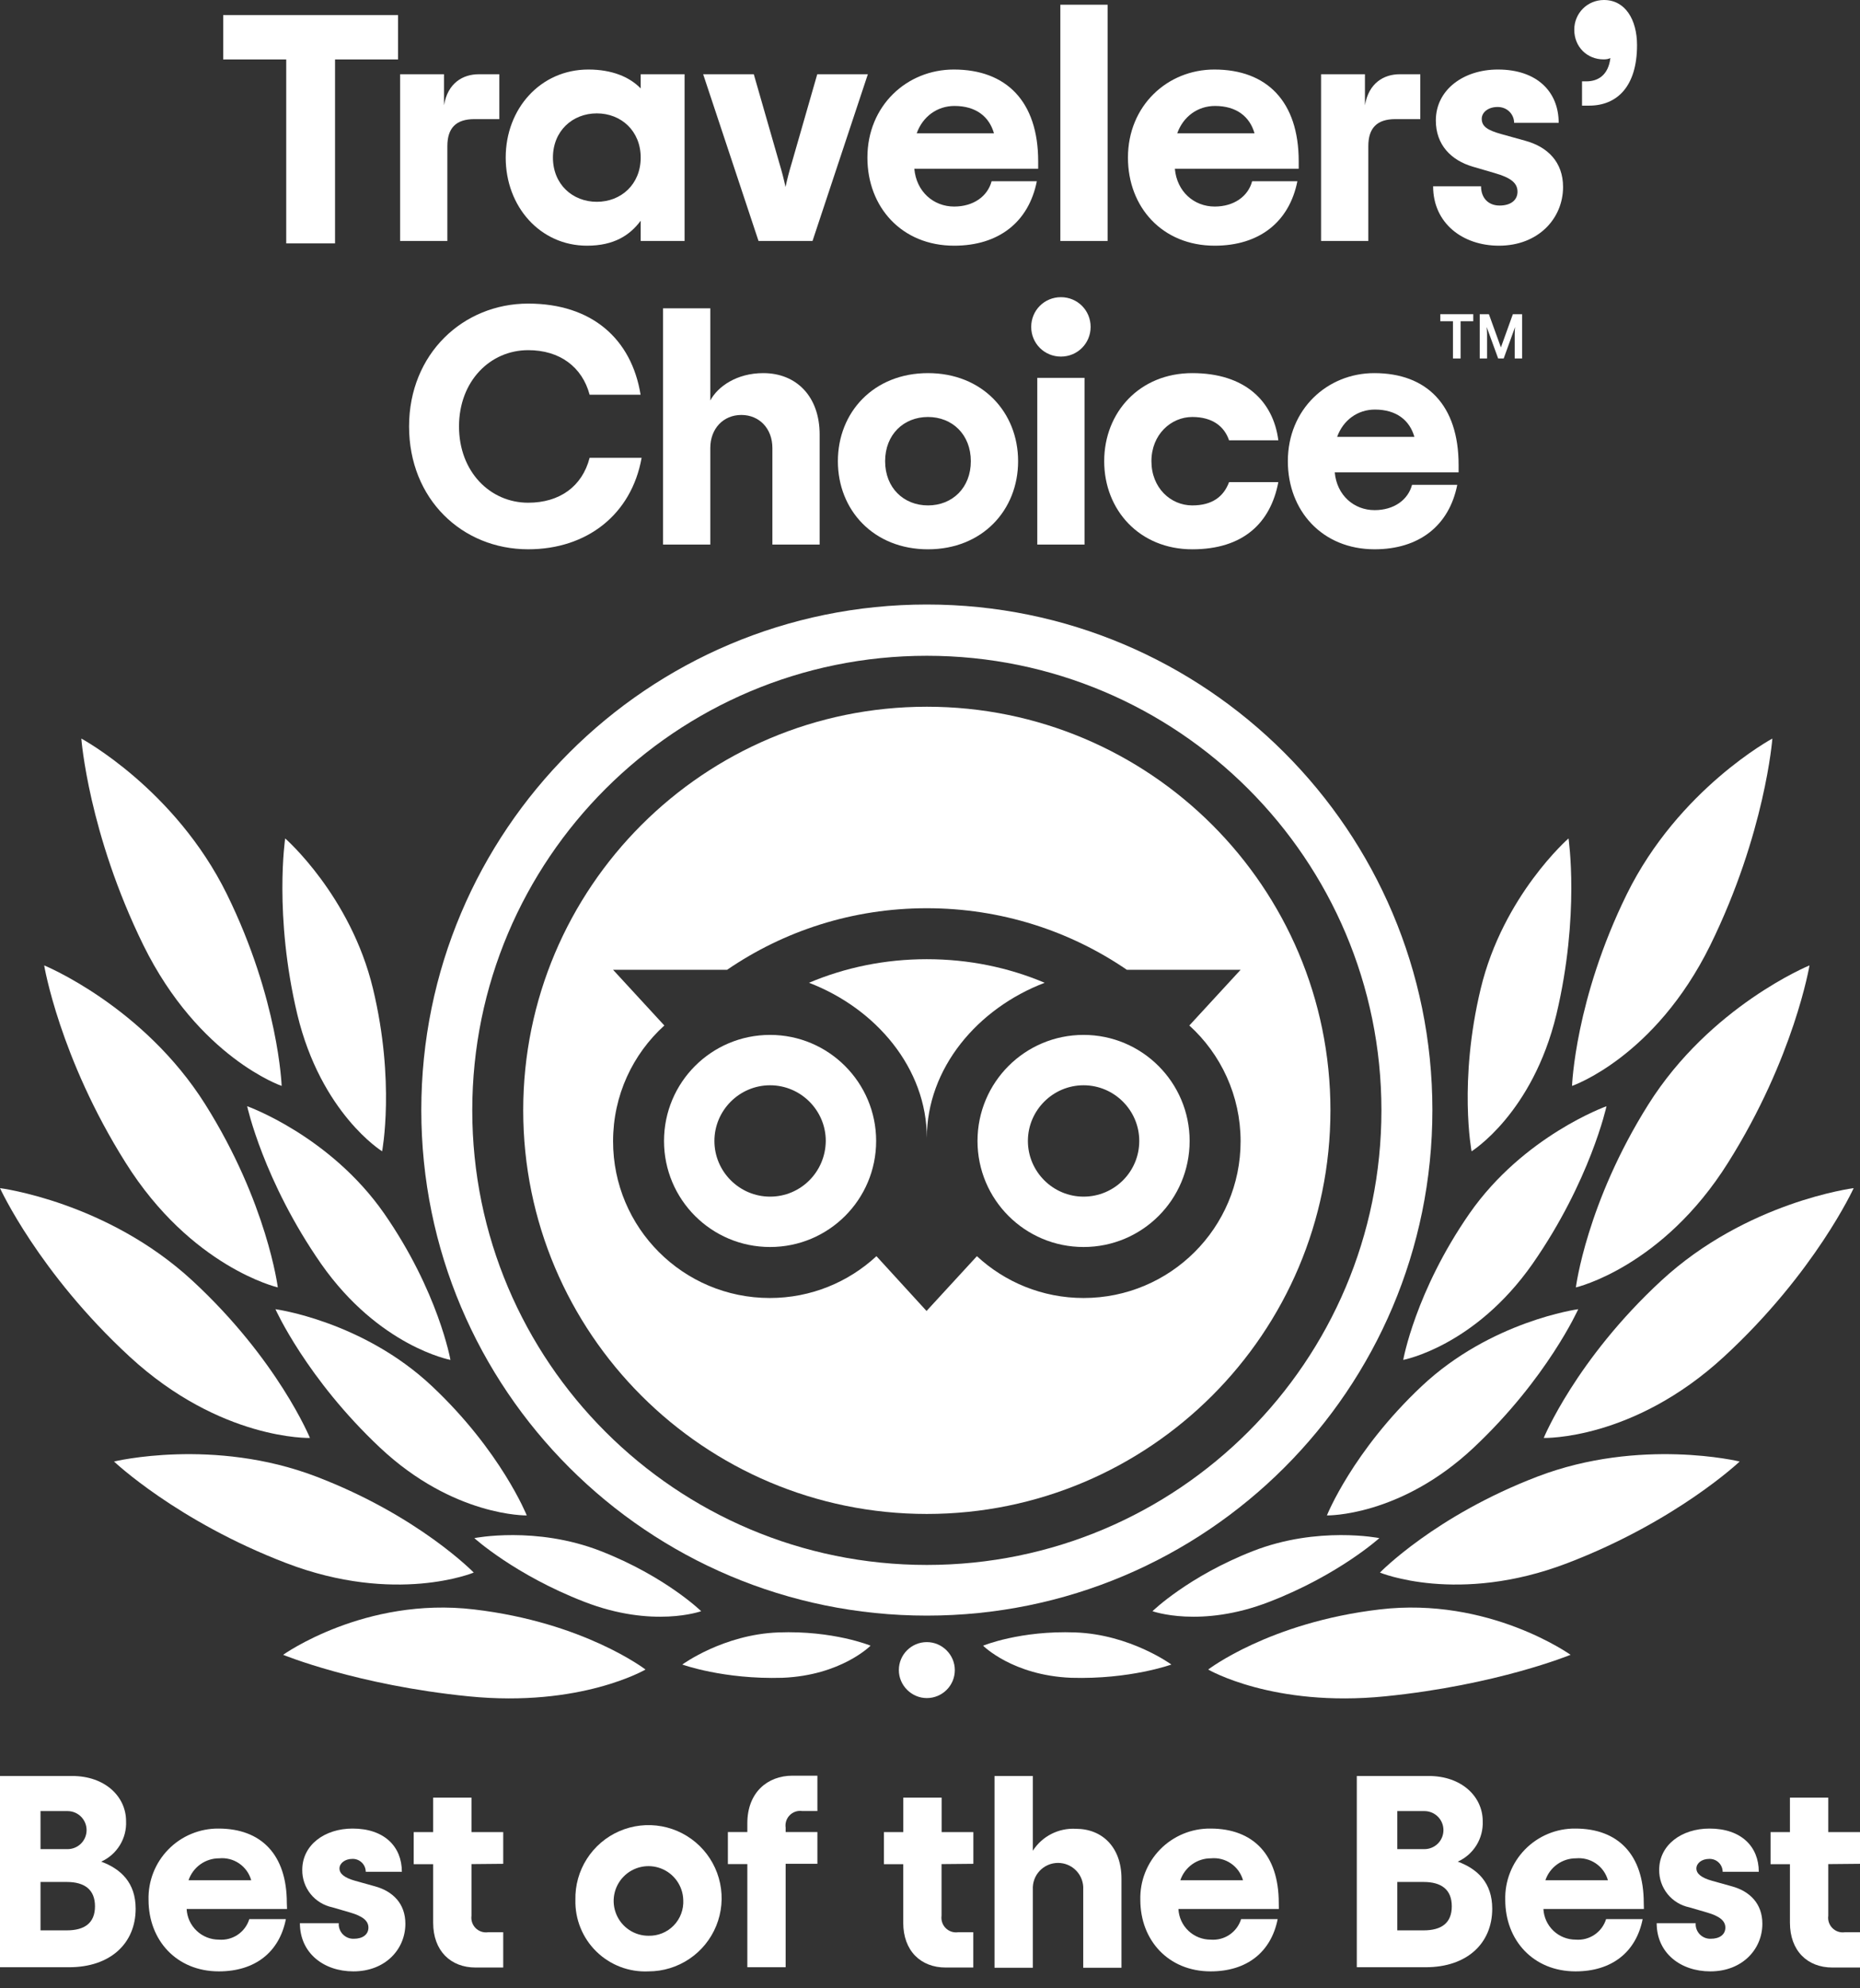 <svg width="87" height="93" viewBox="0 0 87 93" fill="none" xmlns="http://www.w3.org/2000/svg">
<rect x="0" y="0" width="87" height="93" fill="#333333" stroke="none"/>
<path d="M0 83.069H3.376C4.912 83.069 5.897 84.031 5.897 85.183C5.915 85.579 5.813 85.97 5.606 86.307C5.398 86.645 5.095 86.912 4.734 87.075C5.654 87.417 6.345 88.06 6.345 89.278C6.345 90.903 5.155 92.014 3.236 92.014H0V83.069ZM3.161 86.49C3.397 86.49 3.623 86.396 3.79 86.23C3.956 86.063 4.05 85.837 4.05 85.601C4.05 85.365 3.956 85.138 3.79 84.972C3.623 84.805 3.397 84.711 3.161 84.711H1.895V86.49H3.161ZM3.123 90.29C3.954 90.29 4.443 89.948 4.443 89.165C4.443 88.382 3.954 88.026 3.123 88.026H1.895V90.29H3.123Z" fill="white"/>
<path d="M13.426 89.291H8.73C8.749 89.678 8.917 90.043 9.199 90.31C9.48 90.577 9.854 90.725 10.242 90.724C10.553 90.749 10.863 90.668 11.121 90.493C11.379 90.318 11.57 90.061 11.661 89.763H13.372C13.067 91.312 11.928 92.208 10.238 92.208C8.254 92.208 6.948 90.748 6.948 88.866C6.936 88.43 7.012 87.997 7.171 87.591C7.33 87.185 7.57 86.815 7.875 86.504C8.18 86.192 8.544 85.945 8.947 85.778C9.35 85.61 9.782 85.525 10.218 85.528C12.216 85.528 13.416 86.742 13.416 89.007L13.426 89.291ZM8.819 87.946H11.75C11.661 87.626 11.462 87.348 11.188 87.161C10.914 86.973 10.583 86.888 10.252 86.92C9.936 86.919 9.627 87.018 9.37 87.202C9.113 87.386 8.92 87.647 8.819 87.946Z" fill="white"/>
<path d="M14.028 89.954H15.845C15.838 90.049 15.852 90.145 15.885 90.234C15.918 90.324 15.969 90.406 16.036 90.475C16.102 90.543 16.182 90.597 16.27 90.633C16.359 90.669 16.454 90.686 16.549 90.683C16.97 90.683 17.233 90.481 17.233 90.159C17.233 89.838 16.953 89.622 16.378 89.455L15.544 89.212C15.143 89.128 14.783 88.907 14.527 88.588C14.271 88.269 14.133 87.87 14.138 87.46C14.138 86.294 15.188 85.528 16.491 85.528C17.976 85.528 18.797 86.373 18.797 87.549H17.107C17.107 87.468 17.09 87.388 17.058 87.313C17.026 87.239 16.979 87.171 16.92 87.115C16.861 87.059 16.792 87.015 16.716 86.986C16.64 86.957 16.559 86.944 16.477 86.947C16.135 86.947 15.879 87.153 15.879 87.395C15.879 87.638 16.108 87.83 16.608 87.97L17.528 88.227C18.372 88.456 18.961 89.034 18.961 89.981C18.961 91.172 18.027 92.208 16.529 92.208C15.14 92.208 14.028 91.35 14.028 89.954Z" fill="white"/>
<path d="M22.053 87.191V89.609C22.039 89.713 22.049 89.819 22.083 89.919C22.116 90.018 22.172 90.109 22.246 90.183C22.32 90.258 22.411 90.314 22.51 90.348C22.609 90.382 22.715 90.392 22.819 90.379H23.538V92.028H22.245C21.078 92.028 20.261 91.248 20.261 89.931V87.194H19.351V85.693H20.261V84.082H22.053V85.693H23.538V87.177L22.053 87.191Z" fill="white"/>
<path d="M26.914 88.866C26.898 88.186 27.085 87.517 27.451 86.945C27.818 86.372 28.346 85.921 28.97 85.65C29.593 85.379 30.283 85.3 30.952 85.423C31.621 85.546 32.237 85.865 32.724 86.341C33.21 86.816 33.544 87.425 33.682 88.091C33.821 88.756 33.758 89.448 33.501 90.078C33.245 90.707 32.807 91.246 32.242 91.626C31.678 92.005 31.014 92.208 30.334 92.208C29.886 92.229 29.438 92.158 29.019 91.999C28.599 91.839 28.217 91.595 27.896 91.281C27.576 90.968 27.323 90.592 27.154 90.176C26.984 89.76 26.903 89.314 26.914 88.866ZM31.959 88.866C31.95 88.546 31.846 88.236 31.662 87.975C31.477 87.713 31.22 87.512 30.921 87.396C30.623 87.28 30.297 87.255 29.985 87.323C29.672 87.391 29.387 87.55 29.164 87.779C28.941 88.009 28.79 88.299 28.731 88.613C28.672 88.928 28.707 89.253 28.832 89.547C28.956 89.842 29.165 90.094 29.431 90.271C29.698 90.448 30.011 90.542 30.331 90.542C30.55 90.548 30.769 90.508 30.972 90.426C31.176 90.343 31.36 90.219 31.513 90.061C31.666 89.904 31.785 89.716 31.861 89.51C31.938 89.305 31.971 89.085 31.959 88.866Z" fill="white"/>
<path d="M36.748 85.487V85.692H38.233V87.177H36.748V92.013H34.956V87.19H34.046V85.692H34.956V85.281C34.956 83.835 35.903 83.055 37.066 83.055H38.233V84.707H37.514C37.409 84.693 37.302 84.704 37.202 84.738C37.102 84.773 37.011 84.83 36.937 84.906C36.862 84.981 36.807 85.073 36.774 85.174C36.741 85.275 36.732 85.382 36.748 85.487Z" fill="white"/>
<path d="M44.04 87.191V89.609C44.026 89.713 44.036 89.819 44.07 89.919C44.103 90.018 44.159 90.109 44.233 90.183C44.307 90.258 44.398 90.314 44.497 90.348C44.596 90.382 44.702 90.392 44.806 90.379H45.525V92.028H44.232C43.069 92.028 42.248 91.248 42.248 89.931V87.194H41.345V85.693H42.251V84.082H44.044V85.693H45.528V87.177L44.04 87.191Z" fill="white"/>
<path d="M46.518 83.069H48.31V86.565C48.525 86.231 48.824 85.96 49.177 85.78C49.531 85.6 49.925 85.517 50.322 85.539C51.574 85.539 52.456 86.421 52.456 87.868V92.038H50.667V88.378C50.676 88.218 50.652 88.058 50.596 87.907C50.541 87.757 50.456 87.619 50.345 87.503C50.235 87.387 50.102 87.294 49.955 87.231C49.808 87.167 49.649 87.135 49.489 87.135C49.328 87.135 49.17 87.167 49.022 87.231C48.875 87.294 48.742 87.387 48.632 87.503C48.522 87.619 48.436 87.757 48.381 87.907C48.326 88.058 48.302 88.218 48.31 88.378V92.038H46.518V83.069Z" fill="white"/>
<path d="M59.817 89.291H55.12C55.139 89.678 55.306 90.044 55.588 90.311C55.87 90.578 56.244 90.726 56.632 90.724C56.943 90.749 57.253 90.668 57.511 90.493C57.769 90.318 57.96 90.061 58.052 89.763H59.762C59.454 91.312 58.315 92.208 56.629 92.208C54.645 92.208 53.338 90.748 53.338 88.867C53.326 88.43 53.402 87.996 53.562 87.589C53.722 87.183 53.962 86.813 54.267 86.501C54.573 86.189 54.939 85.943 55.342 85.775C55.745 85.608 56.178 85.524 56.615 85.528C58.609 85.528 59.813 86.742 59.813 89.007L59.817 89.291ZM55.209 87.946H58.141C58.051 87.626 57.852 87.348 57.578 87.161C57.304 86.973 56.973 86.888 56.642 86.92C56.326 86.919 56.017 87.017 55.76 87.201C55.503 87.386 55.31 87.646 55.209 87.946Z" fill="white"/>
<path d="M63.463 83.069H66.829C68.365 83.069 69.353 84.031 69.353 85.183C69.37 85.579 69.268 85.971 69.06 86.308C68.852 86.645 68.548 86.912 68.187 87.075C69.107 87.417 69.798 88.06 69.798 89.278C69.798 90.903 68.611 92.014 66.689 92.014H63.463V83.069ZM66.627 86.49C66.863 86.49 67.089 86.396 67.256 86.23C67.423 86.063 67.516 85.837 67.516 85.601C67.516 85.365 67.423 85.138 67.256 84.972C67.089 84.805 66.863 84.711 66.627 84.711H65.358V86.49H66.627ZM66.586 90.29C67.421 90.29 67.906 89.948 67.906 89.165C67.906 88.382 67.421 88.026 66.586 88.026H65.358V90.29H66.586Z" fill="white"/>
<path d="M76.892 89.291H72.192C72.212 89.678 72.38 90.043 72.661 90.31C72.943 90.577 73.316 90.725 73.704 90.724C74.015 90.749 74.325 90.668 74.583 90.493C74.841 90.318 75.032 90.061 75.124 89.763H76.834C76.526 91.312 75.387 92.208 73.697 92.208C71.713 92.208 70.407 90.748 70.407 88.867C70.395 88.43 70.471 87.996 70.631 87.589C70.79 87.183 71.03 86.813 71.336 86.501C71.642 86.189 72.007 85.943 72.411 85.775C72.814 85.608 73.247 85.524 73.684 85.528C75.681 85.528 76.885 86.742 76.885 89.007L76.892 89.291ZM72.285 87.946H75.209C75.12 87.627 74.921 87.349 74.648 87.162C74.375 86.974 74.044 86.889 73.715 86.92C73.399 86.919 73.091 87.018 72.834 87.203C72.577 87.387 72.385 87.647 72.285 87.946Z" fill="white"/>
<path d="M77.49 89.954H79.314C79.307 90.049 79.321 90.145 79.354 90.234C79.387 90.324 79.438 90.406 79.505 90.475C79.571 90.543 79.651 90.597 79.739 90.633C79.828 90.669 79.923 90.686 80.018 90.683C80.442 90.683 80.702 90.481 80.702 90.159C80.702 89.838 80.422 89.622 79.847 89.455L79.013 89.212C78.612 89.128 78.252 88.907 77.996 88.588C77.74 88.269 77.602 87.87 77.607 87.46C77.607 86.294 78.657 85.528 79.96 85.528C81.445 85.528 82.266 86.373 82.266 87.549H80.576C80.576 87.468 80.559 87.388 80.527 87.314C80.495 87.24 80.448 87.172 80.39 87.116C80.332 87.06 80.263 87.016 80.187 86.987C80.112 86.958 80.031 86.945 79.95 86.947C79.591 86.947 79.348 87.153 79.348 87.395C79.348 87.638 79.577 87.83 80.076 87.97L80.997 88.227C81.841 88.456 82.433 89.034 82.433 89.981C82.433 91.172 81.496 92.208 80.001 92.208C78.606 92.208 77.49 91.35 77.49 89.954Z" fill="white"/>
<path d="M85.516 87.191V89.609C85.501 89.713 85.512 89.819 85.545 89.919C85.579 90.018 85.635 90.109 85.709 90.183C85.783 90.258 85.873 90.314 85.972 90.348C86.072 90.382 86.178 90.392 86.282 90.379H87V92.028H85.707C84.544 92.028 83.723 91.248 83.723 89.931V87.194H82.817V85.693H83.723V84.082H85.516V85.693H87V87.177L85.516 87.191Z" fill="white"/>
<path d="M30.193 78.09C30.193 78.09 27.326 75.885 22.173 75.279C17.06 74.672 13.243 77.401 13.243 77.401C13.243 77.401 16.688 78.82 21.925 79.344C27.161 79.868 30.193 78.09 30.193 78.09Z" fill="white"/>
<path d="M22.159 73.555C22.159 73.555 19.582 70.896 14.786 69.063C9.991 67.23 5.333 68.36 5.333 68.36C5.333 68.36 8.282 71.157 13.395 73.114C18.507 75.071 22.159 73.555 22.159 73.555Z" fill="white"/>
<path d="M14.497 67.258C14.497 67.258 12.995 63.593 8.998 59.9C5.002 56.207 0 55.573 0 55.573C0 55.573 1.805 59.528 6.063 63.455C10.321 67.382 14.497 67.258 14.497 67.258Z" fill="white"/>
<path d="M12.994 60.217C12.994 60.217 12.498 56.262 9.604 51.66C6.71 47.057 2.066 45.155 2.066 45.155C2.066 45.155 2.783 49.468 5.87 54.374C8.943 59.28 12.994 60.217 12.994 60.217Z" fill="white"/>
<path d="M13.174 50.792C13.174 50.792 13.036 46.755 10.611 41.821C8.186 36.902 3.804 34.545 3.804 34.545C3.804 34.545 4.134 38.969 6.711 44.219C9.302 49.469 13.174 50.792 13.174 50.792Z" fill="white"/>
<path d="M24.639 70.882C24.639 70.882 23.44 67.878 20.201 64.832C16.963 61.787 12.884 61.236 12.884 61.236C12.884 61.236 14.331 64.474 17.776 67.713C21.221 70.951 24.639 70.882 24.639 70.882Z" fill="white"/>
<path d="M32.797 75.361C32.797 75.361 31.129 73.734 28.098 72.549C25.066 71.364 22.186 71.943 22.186 71.943C22.186 71.943 24.087 73.666 27.326 74.92C30.55 76.174 32.797 75.361 32.797 75.361Z" fill="white"/>
<path d="M40.72 76.974C40.72 76.974 38.983 76.257 36.406 76.354C33.83 76.45 31.914 77.856 31.914 77.856C31.914 77.856 33.843 78.558 36.599 78.476C39.342 78.366 40.72 76.974 40.72 76.974Z" fill="white"/>
<path d="M21.069 63.607C21.069 63.607 20.504 60.41 17.968 56.758C15.433 53.12 11.561 51.742 11.561 51.742C11.561 51.742 12.319 55.229 15.02 59.114C17.734 62.987 21.069 63.607 21.069 63.607Z" fill="white"/>
<path d="M17.873 53.85C17.873 53.85 18.493 50.598 17.446 46.244C16.399 41.889 13.339 39.216 13.339 39.216C13.339 39.216 12.802 42.799 13.905 47.443C15.021 52.086 17.873 53.85 17.873 53.85Z" fill="white"/>
<path d="M56.512 78.09C56.512 78.09 59.378 75.885 64.532 75.279C69.644 74.672 73.461 77.401 73.461 77.401C73.461 77.401 70.016 78.82 64.78 79.344C59.543 79.868 56.512 78.09 56.512 78.09Z" fill="white"/>
<path d="M64.546 73.555C64.546 73.555 67.123 70.896 71.918 69.063C76.714 67.23 81.372 68.36 81.372 68.36C81.372 68.36 78.423 71.157 73.31 73.114C68.198 75.071 64.546 73.555 64.546 73.555Z" fill="white"/>
<path d="M72.207 67.258C72.207 67.258 73.71 63.593 77.706 59.9C81.702 56.207 86.704 55.573 86.704 55.573C86.704 55.573 84.899 59.528 80.641 63.455C76.383 67.382 72.207 67.258 72.207 67.258Z" fill="white"/>
<path d="M73.71 60.217C73.71 60.217 74.206 56.262 77.1 51.66C79.994 47.057 84.638 45.155 84.638 45.155C84.638 45.155 83.921 49.468 80.834 54.374C77.761 59.28 73.71 60.217 73.71 60.217Z" fill="white"/>
<path d="M73.531 50.792C73.531 50.792 73.668 46.755 76.094 41.821C78.519 36.902 82.901 34.545 82.901 34.545C82.901 34.545 82.57 38.969 79.993 44.219C77.403 49.469 73.531 50.792 73.531 50.792Z" fill="white"/>
<path d="M62.065 70.882C62.065 70.882 63.264 67.878 66.503 64.832C69.741 61.787 73.82 61.236 73.82 61.236C73.82 61.236 72.373 64.474 68.928 67.713C65.483 70.951 62.065 70.882 62.065 70.882Z" fill="white"/>
<path d="M53.907 75.361C53.907 75.361 55.575 73.734 58.606 72.549C61.638 71.364 64.518 71.943 64.518 71.943C64.518 71.943 62.617 73.666 59.378 74.92C56.154 76.174 53.907 75.361 53.907 75.361Z" fill="white"/>
<path d="M45.984 76.974C45.984 76.974 47.72 76.257 50.297 76.354C52.874 76.45 54.79 77.856 54.79 77.856C54.79 77.856 52.86 78.558 50.104 78.476C47.362 78.366 45.984 76.974 45.984 76.974Z" fill="white"/>
<path d="M65.635 63.607C65.635 63.607 66.2 60.41 68.735 56.758C71.271 53.12 75.143 51.742 75.143 51.742C75.143 51.742 74.385 55.229 71.684 59.114C68.969 62.987 65.635 63.607 65.635 63.607Z" fill="white"/>
<path d="M68.832 53.85C68.832 53.85 68.212 50.598 69.259 46.244C70.306 41.889 73.366 39.216 73.366 39.216C73.366 39.216 73.903 42.799 72.801 47.443C71.684 52.086 68.832 53.85 68.832 53.85Z" fill="white"/>
<path d="M44.661 78.116C44.661 78.846 44.069 79.425 43.352 79.425C42.636 79.425 42.043 78.832 42.043 78.116C42.043 77.385 42.636 76.807 43.352 76.807C44.069 76.807 44.661 77.399 44.661 78.116Z" fill="white"/>
<path d="M43.352 28.275C30.289 28.275 19.706 38.858 19.706 51.922C19.706 64.985 30.289 75.568 43.352 75.568C56.416 75.568 66.999 64.985 66.999 51.922C66.999 38.872 56.416 28.275 43.352 28.275ZM43.352 73.198C31.612 73.198 22.09 63.676 22.09 51.935C22.09 40.195 31.612 30.673 43.352 30.673C55.093 30.673 64.615 40.195 64.615 51.935C64.615 63.676 55.093 73.198 43.352 73.198Z" fill="white"/>
<path d="M43.352 44.865C41.395 44.865 39.535 45.251 37.84 45.968C40.968 47.166 43.352 49.964 43.352 53.23C43.352 49.964 45.722 47.166 48.864 45.968C47.169 45.251 45.309 44.865 43.352 44.865Z" fill="white"/>
<path d="M36.02 48.406C33.278 48.406 31.059 50.624 31.059 53.367C31.059 56.109 33.278 58.327 36.02 58.327C38.762 58.327 40.981 56.109 40.981 53.367C40.981 50.638 38.762 48.406 36.02 48.406ZM36.02 55.971C34.587 55.971 33.416 54.8 33.416 53.367C33.416 51.934 34.587 50.762 36.02 50.762C37.453 50.762 38.625 51.934 38.625 53.367C38.611 54.813 37.453 55.971 36.02 55.971Z" fill="white"/>
<path d="M50.683 48.406C47.941 48.406 45.722 50.624 45.722 53.367C45.722 56.109 47.941 58.327 50.683 58.327C53.425 58.327 55.644 56.109 55.644 53.367C55.644 50.638 53.425 48.406 50.683 48.406ZM50.683 55.971C49.25 55.971 48.079 54.8 48.079 53.367C48.079 51.934 49.25 50.762 50.683 50.762C52.116 50.762 53.288 51.934 53.288 53.367C53.288 54.813 52.116 55.971 50.683 55.971Z" fill="white"/>
<path d="M43.352 33.056C32.92 33.056 24.473 41.517 24.473 51.934C24.473 62.366 32.934 70.813 43.352 70.813C53.769 70.813 62.23 62.352 62.23 51.934C62.23 41.503 53.783 33.056 43.352 33.056ZM50.683 60.712C48.754 60.712 47.003 59.968 45.694 58.756L43.338 61.319L40.995 58.756C39.686 59.968 37.936 60.712 36.007 60.712C31.956 60.712 28.676 57.433 28.676 53.381C28.676 51.232 29.599 49.302 31.074 47.966L28.676 45.361H34.009C36.668 43.542 39.879 42.481 43.352 42.481C46.824 42.481 50.049 43.542 52.708 45.361H58.028L55.63 47.966C57.104 49.302 58.028 51.245 58.028 53.381C58.028 57.433 54.734 60.712 50.683 60.712Z" fill="white"/>
<path fill-rule="evenodd" clip-rule="evenodd" d="M18.619 2.78H15.671V11.384H13.388V2.78H10.44V0.706H18.619V2.78Z" fill="white"/>
<path fill-rule="evenodd" clip-rule="evenodd" d="M23.356 3.473V5.572H22.188C21.335 5.572 20.925 5.983 20.925 6.835V11.271H18.715V3.473H20.767V4.925C20.941 3.883 21.651 3.473 22.393 3.473H23.356Z" fill="white"/>
<path fill-rule="evenodd" clip-rule="evenodd" d="M29.968 7.371C29.968 6.124 29.053 5.303 27.916 5.303C26.779 5.303 25.863 6.124 25.863 7.371C25.863 8.619 26.779 9.439 27.916 9.439C29.053 9.439 29.968 8.619 29.968 7.371ZM23.654 7.372C23.654 5.083 25.28 3.252 27.521 3.252C28.626 3.252 29.447 3.599 29.968 4.136V3.473H32.021V11.271H29.968V10.324C29.463 11.003 28.721 11.492 27.458 11.492C25.264 11.492 23.654 9.661 23.654 7.372Z" fill="white"/>
<path fill-rule="evenodd" clip-rule="evenodd" d="M32.89 3.473H35.258L36.442 7.593C36.584 8.066 36.663 8.382 36.742 8.745C36.821 8.382 36.9 8.066 37.042 7.593L38.226 3.473H40.593L38.005 11.271H35.479L32.89 3.473Z" fill="white"/>
<path fill-rule="evenodd" clip-rule="evenodd" d="M42.878 6.235H46.492C46.272 5.461 45.656 4.956 44.645 4.956C43.841 4.956 43.162 5.445 42.878 6.235ZM48.56 7.893H42.767C42.861 8.966 43.666 9.661 44.629 9.661C45.529 9.661 46.192 9.187 46.382 8.477H48.497C48.118 10.387 46.713 11.492 44.629 11.492C42.182 11.492 40.572 9.692 40.572 7.372C40.572 4.941 42.419 3.252 44.614 3.252C47.076 3.252 48.56 4.751 48.56 7.545V7.893Z" fill="white"/>
<path fill-rule="evenodd" clip-rule="evenodd" d="M49.597 11.271H51.807V0.221H49.597V11.271Z" fill="white"/>
<path fill-rule="evenodd" clip-rule="evenodd" d="M55.064 6.235H58.679C58.458 5.461 57.842 4.956 56.832 4.956C56.027 4.956 55.348 5.445 55.064 6.235ZM60.746 7.893H54.953C55.048 8.966 55.853 9.661 56.816 9.661C57.715 9.661 58.379 9.187 58.568 8.477H60.684C60.304 10.387 58.899 11.492 56.816 11.492C54.369 11.492 52.759 9.692 52.759 7.372C52.759 4.941 54.606 3.252 56.8 3.252C59.263 3.252 60.746 4.751 60.746 7.545V7.893Z" fill="white"/>
<path fill-rule="evenodd" clip-rule="evenodd" d="M66.433 3.473V5.572H65.265C64.413 5.572 64.002 5.983 64.002 6.835V11.271H61.792V3.473H63.844V4.925C64.018 3.883 64.729 3.473 65.47 3.473H66.433Z" fill="white"/>
<path fill-rule="evenodd" clip-rule="evenodd" d="M67.033 8.714H69.275C69.275 9.251 69.606 9.614 70.143 9.614C70.665 9.614 70.98 9.361 70.98 8.967C70.98 8.54 70.632 8.304 69.922 8.098L68.896 7.798C67.87 7.498 67.16 6.772 67.16 5.636C67.16 4.199 68.454 3.252 70.064 3.252C71.895 3.252 72.906 4.294 72.906 5.746H70.822C70.822 5.367 70.522 5.004 70.049 5.004C69.606 5.004 69.307 5.257 69.307 5.557C69.307 5.92 69.591 6.094 70.207 6.267L71.343 6.583C72.385 6.867 73.111 7.577 73.111 8.746C73.111 10.213 71.959 11.492 70.112 11.492C68.407 11.492 67.033 10.435 67.033 8.714Z" fill="white"/>
<path fill-rule="evenodd" clip-rule="evenodd" d="M73.998 3.805H74.203C74.74 3.805 75.229 3.52 75.324 2.715C75.229 2.762 75.134 2.778 75.008 2.778C74.235 2.778 73.635 2.194 73.635 1.389C73.635 0.616 74.25 0 75.024 0C76.018 0 76.571 0.916 76.571 2.115C76.571 4.041 75.64 4.941 74.329 4.941H73.998V3.805Z" fill="white"/>
<path fill-rule="evenodd" clip-rule="evenodd" d="M19.134 19.946C19.134 16.552 21.66 14.2 24.706 14.2C27.674 14.2 29.537 15.842 29.963 18.462H27.579C27.232 17.168 26.19 16.378 24.706 16.378C22.923 16.378 21.47 17.831 21.47 19.946C21.47 22.062 22.923 23.514 24.706 23.514C26.174 23.514 27.232 22.756 27.579 21.414H30.011C29.537 24.066 27.453 25.692 24.706 25.692C21.612 25.692 19.134 23.34 19.134 19.946Z" fill="white"/>
<path fill-rule="evenodd" clip-rule="evenodd" d="M31.014 14.421H33.224V18.731C33.571 18.083 34.455 17.452 35.702 17.452C37.249 17.452 38.338 18.541 38.338 20.325V25.471H36.128V20.956C36.128 20.041 35.513 19.409 34.676 19.409C33.839 19.409 33.224 20.041 33.224 20.956V25.471H31.014V14.421Z" fill="white"/>
<path fill-rule="evenodd" clip-rule="evenodd" d="M45.41 21.572C45.41 20.325 44.542 19.504 43.406 19.504C42.269 19.504 41.401 20.325 41.401 21.572C41.401 22.819 42.269 23.64 43.406 23.64C44.542 23.64 45.41 22.819 45.41 21.572ZM39.191 21.572C39.191 19.284 40.864 17.452 43.406 17.452C45.948 17.452 47.621 19.284 47.621 21.572C47.621 23.861 45.948 25.693 43.406 25.693C40.864 25.693 39.191 23.861 39.191 21.572Z" fill="white"/>
<path fill-rule="evenodd" clip-rule="evenodd" d="M48.518 25.472H50.728V17.674H48.518V25.472ZM48.234 15.29C48.234 14.516 48.85 13.9 49.624 13.9C50.397 13.9 51.013 14.516 51.013 15.29C51.013 16.063 50.397 16.679 49.624 16.679C48.85 16.679 48.234 16.063 48.234 15.29Z" fill="white"/>
<path fill-rule="evenodd" clip-rule="evenodd" d="M51.648 21.572C51.648 19.284 53.305 17.452 55.768 17.452C58.23 17.452 59.556 18.762 59.793 20.594H57.488C57.267 19.947 56.715 19.504 55.768 19.504C54.773 19.504 53.857 20.325 53.857 21.572C53.857 22.82 54.757 23.64 55.768 23.64C56.699 23.64 57.236 23.23 57.488 22.551H59.793C59.43 24.461 58.151 25.693 55.768 25.693C53.305 25.693 51.648 23.861 51.648 21.572Z" fill="white"/>
<path fill-rule="evenodd" clip-rule="evenodd" d="M62.543 20.435H66.157C65.937 19.661 65.321 19.157 64.311 19.157C63.506 19.157 62.827 19.646 62.543 20.435ZM68.225 22.093H62.432C62.527 23.166 63.332 23.861 64.295 23.861C65.195 23.861 65.858 23.387 66.047 22.677H68.162C67.784 24.587 66.378 25.692 64.295 25.692C61.848 25.692 60.238 23.892 60.238 21.572C60.238 19.141 62.085 17.452 64.279 17.452C66.742 17.452 68.225 18.951 68.225 21.745V22.093Z" fill="white"/>
<path fill-rule="evenodd" clip-rule="evenodd" d="M67.369 14.696H68.911V15.025H68.319V16.767H67.961V15.025H67.369V14.696Z" fill="white"/>
<path fill-rule="evenodd" clip-rule="evenodd" d="M70.204 16.249L69.642 14.696H69.213V16.767H69.556V15.61C69.556 15.498 69.547 15.403 69.538 15.294L70.075 16.767H70.334L70.867 15.294C70.858 15.403 70.849 15.498 70.849 15.61V16.767H71.195V14.696H70.763L70.204 16.249Z" fill="white"/>
</svg>
